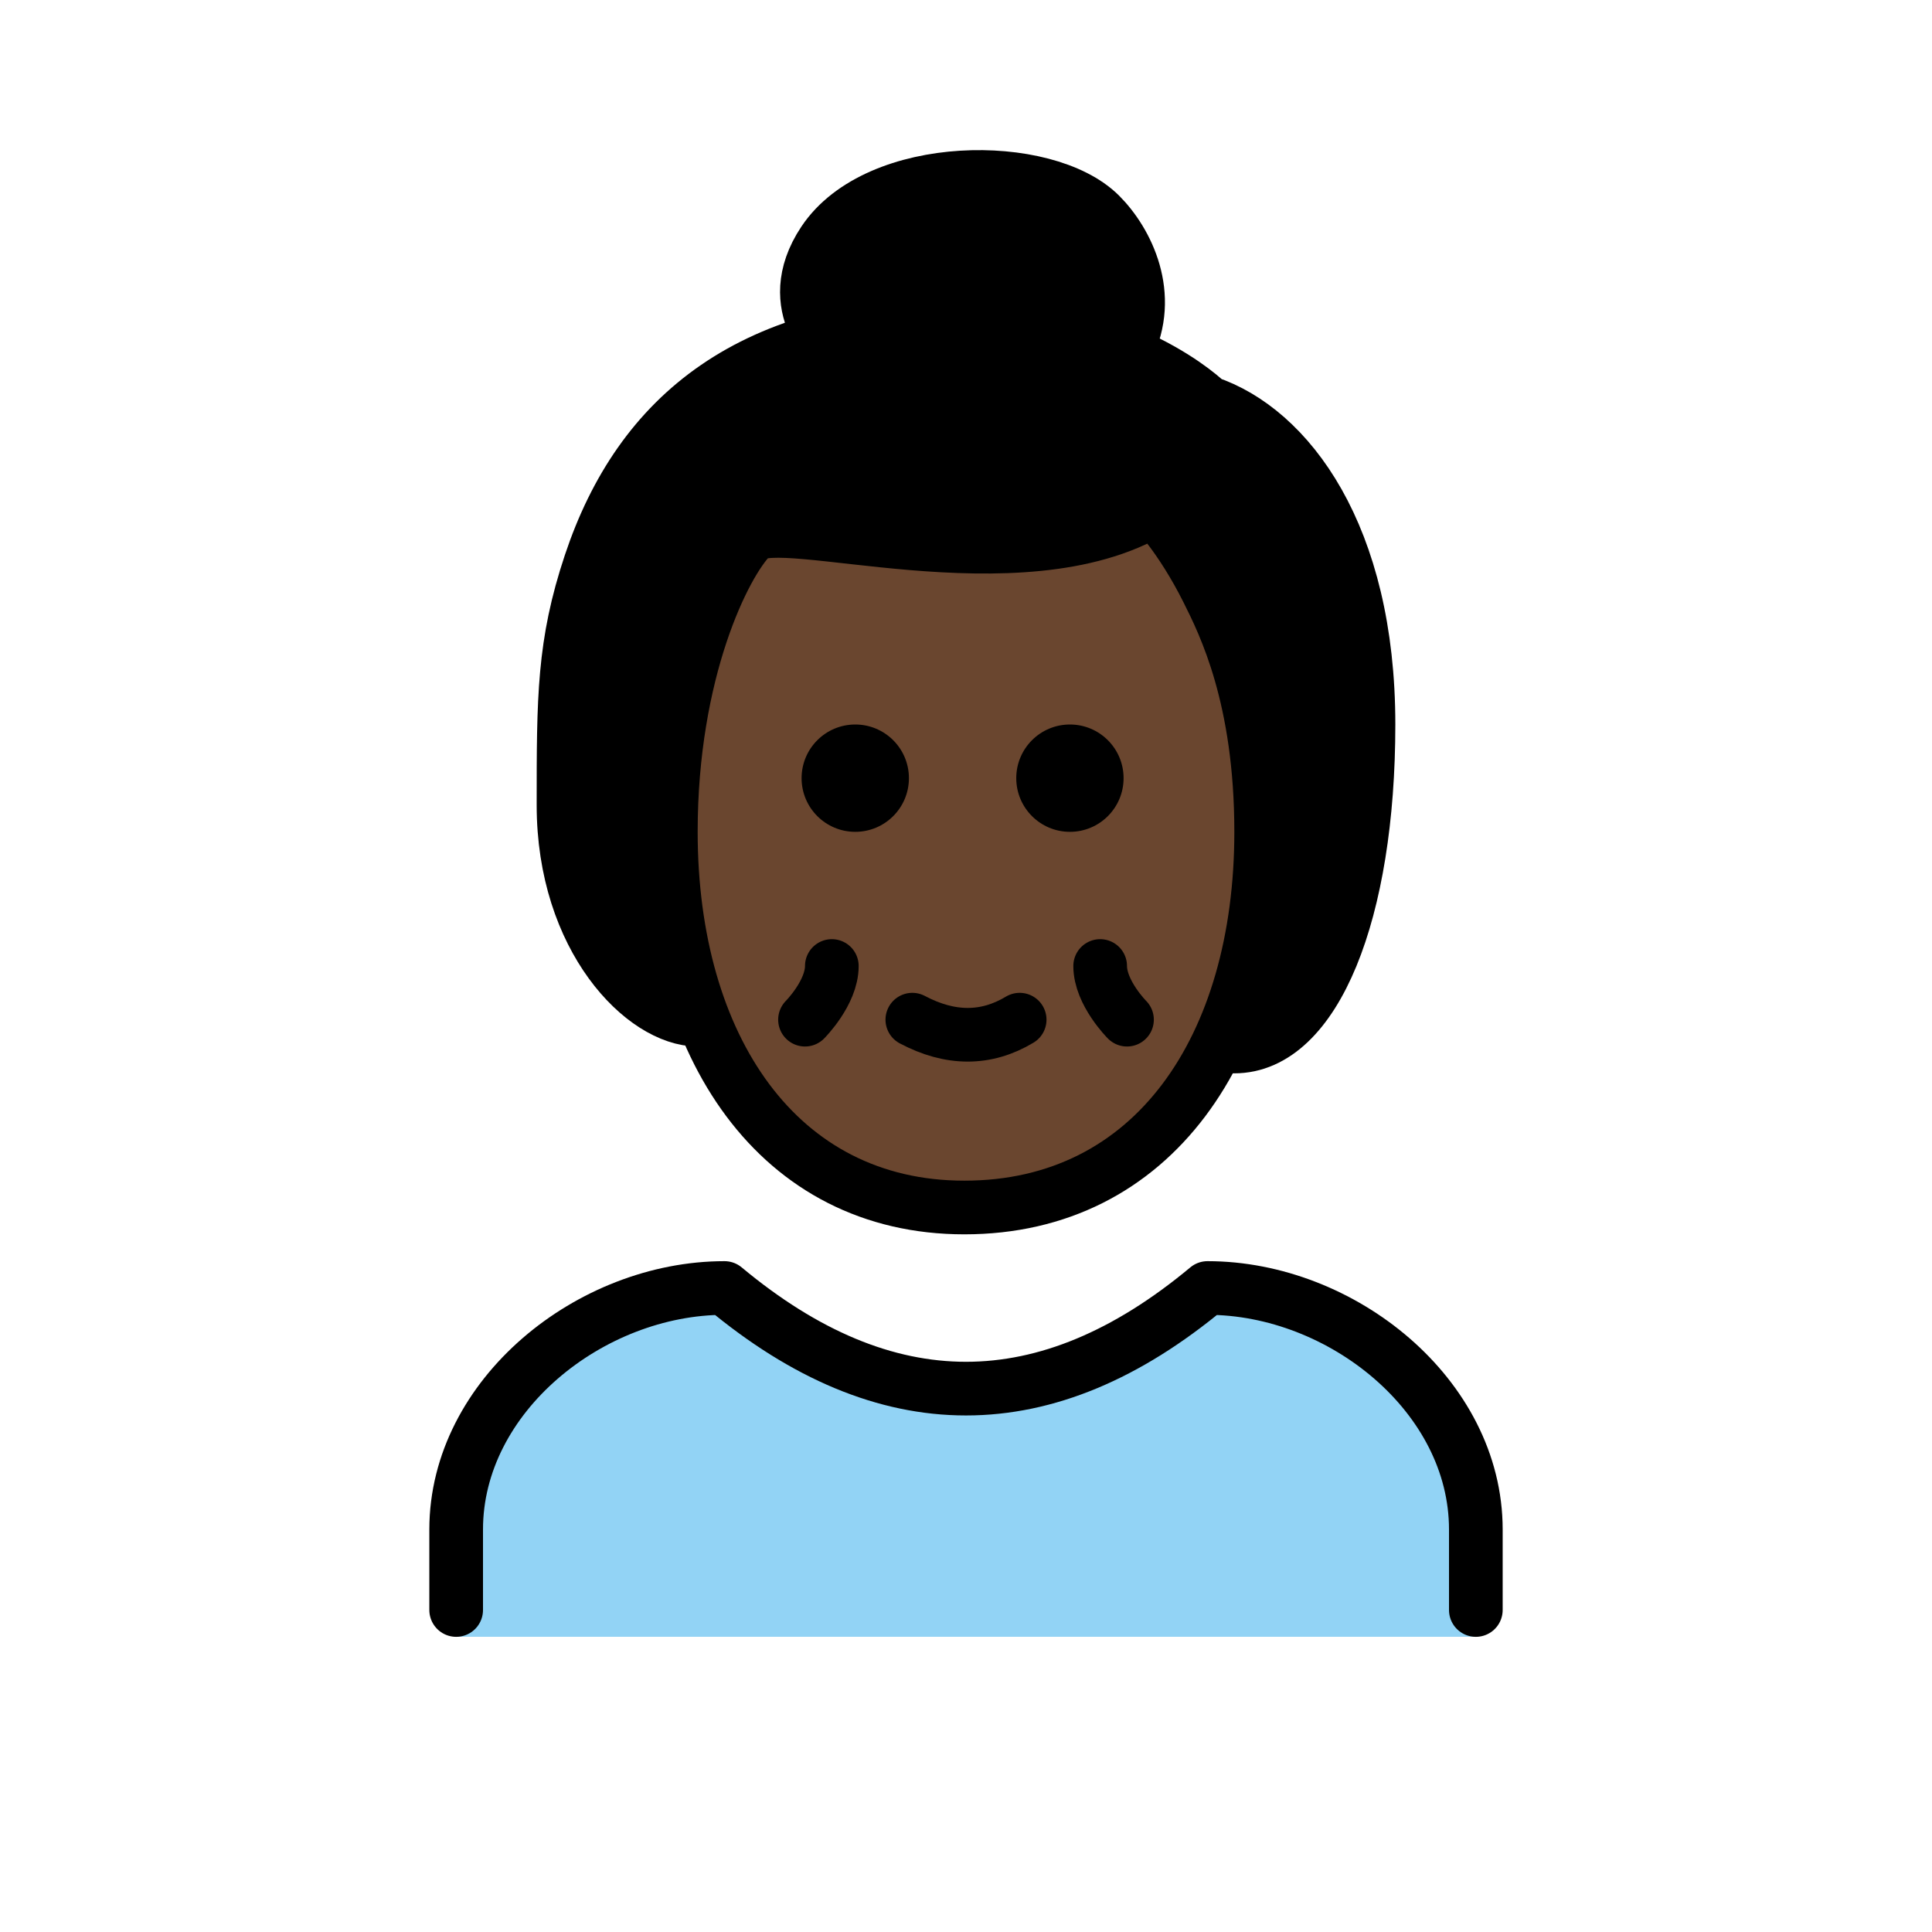 <svg version="1.1" id="emoji" xmlns="http://www.w3.org/2000/svg" x="0" y="0" viewBox="0 0 72 72" enable-background="new 0 0 72 72" xml:space="preserve">
  <g id="color">
    <path fill="#92D3F5" d="M55,60.998V57c0-4.994-5.006-9-10-9c-6,5-12,5-18,0c-4.992,0-10,4.006-10,9v3.998H55z"/>
  </g>
  <g id="hair">
    <path fill="#000000" d="M42,42.25c8-6,8.982-7.164,8.982-14.165C50.982,21.014,48.518,16,45.518,15 c0,0-1.047-1.047-3.142-1.904C40.926,12.502,43.101,5.522,36.518,6c-8.185,0.594-4.655,6.2-6.447,6.63 c-3.88,0.932-6.185,2.949-7.553,6.37c-1.174,2.936-1.215,7.071-2,11c-1,5,4.355,7.417,11.355,13.417L42,42.25z"/>
  </g>
  <g id="skin">
    <path fill="#6a462f" d="M25,31c0,8,4,14,10.937,14C43,45,47,39,47,31c0-5-1.367-7.735-2-9c-1-2-2-3-2-3c-5,3-14,0-15,1 S25,25,25,31z"/>
  </g>
  <g id="skin-shadow"/>
  <g id="line">
    <path fill="none" stroke="#000000" stroke-width="2" stroke-linecap="round" stroke-linejoin="round" d="M17,60v-3 c0-4.994,5.008-9,10-9c6,5,12,5,18,0c4.994,0,10,4.006,10,9v3"/>
    <path fill="none" stroke="#000000" stroke-width="2" stroke-linecap="round" stroke-linejoin="round" d="M38,38 c-1.248,0.75-2.582,0.75-4,0"/>
    <path fill="none" stroke="#000000" stroke-width="2" stroke-linecap="round" stroke-linejoin="round" d="M31,36c0,1-1,2-1,2"/>
    <path fill="none" stroke="#000000" stroke-width="2" stroke-linecap="round" stroke-linejoin="round" d="M41,36c0,1,1,2,1,2"/>
    <path d="M41.873,29c0,1.105-0.895,2-2,2c-1.104,0-2-0.895-2-2s0.896-2,2-2C40.977,27,41.873,27.895,41.873,29"/>
    <path d="M33.873,29c0,1.105-0.895,2-2,2c-1.104,0-2-0.895-2-2s0.896-2,2-2C32.977,27,33.873,27.895,33.873,29"/>
    <path fill="none" stroke="#000000" stroke-width="2" stroke-linejoin="round" d="M25,31c0,8,4,14,10.937,14C43,45,47,39,47,31 c0-5-1.367-7.735-2-9c-1-2-2-3-2-3c-5,3-14,0-15,1S25,25,25,31z"/>
    <path fill="none" stroke="#000000" stroke-width="2" stroke-linecap="round" stroke-linejoin="round" d="M26,38c-2,0-5-3-5-8 c0-4.007,0-6,1-9c1.844-5.532,6-9,14-9c6,0,9,3,9,3c3,1,6,4.929,6,12c0,7-2,12-5,12"/>
    <path fill="none" stroke="#000000" stroke-width="2" stroke-linecap="round" stroke-linejoin="round" d="M42,13c1-2,0-4-1-5 c-2.028-2.028-8.303-2-10.303,1c-0.83,1.246-0.697,2.293-0.387,3.004"/>
  </g>
</svg>
